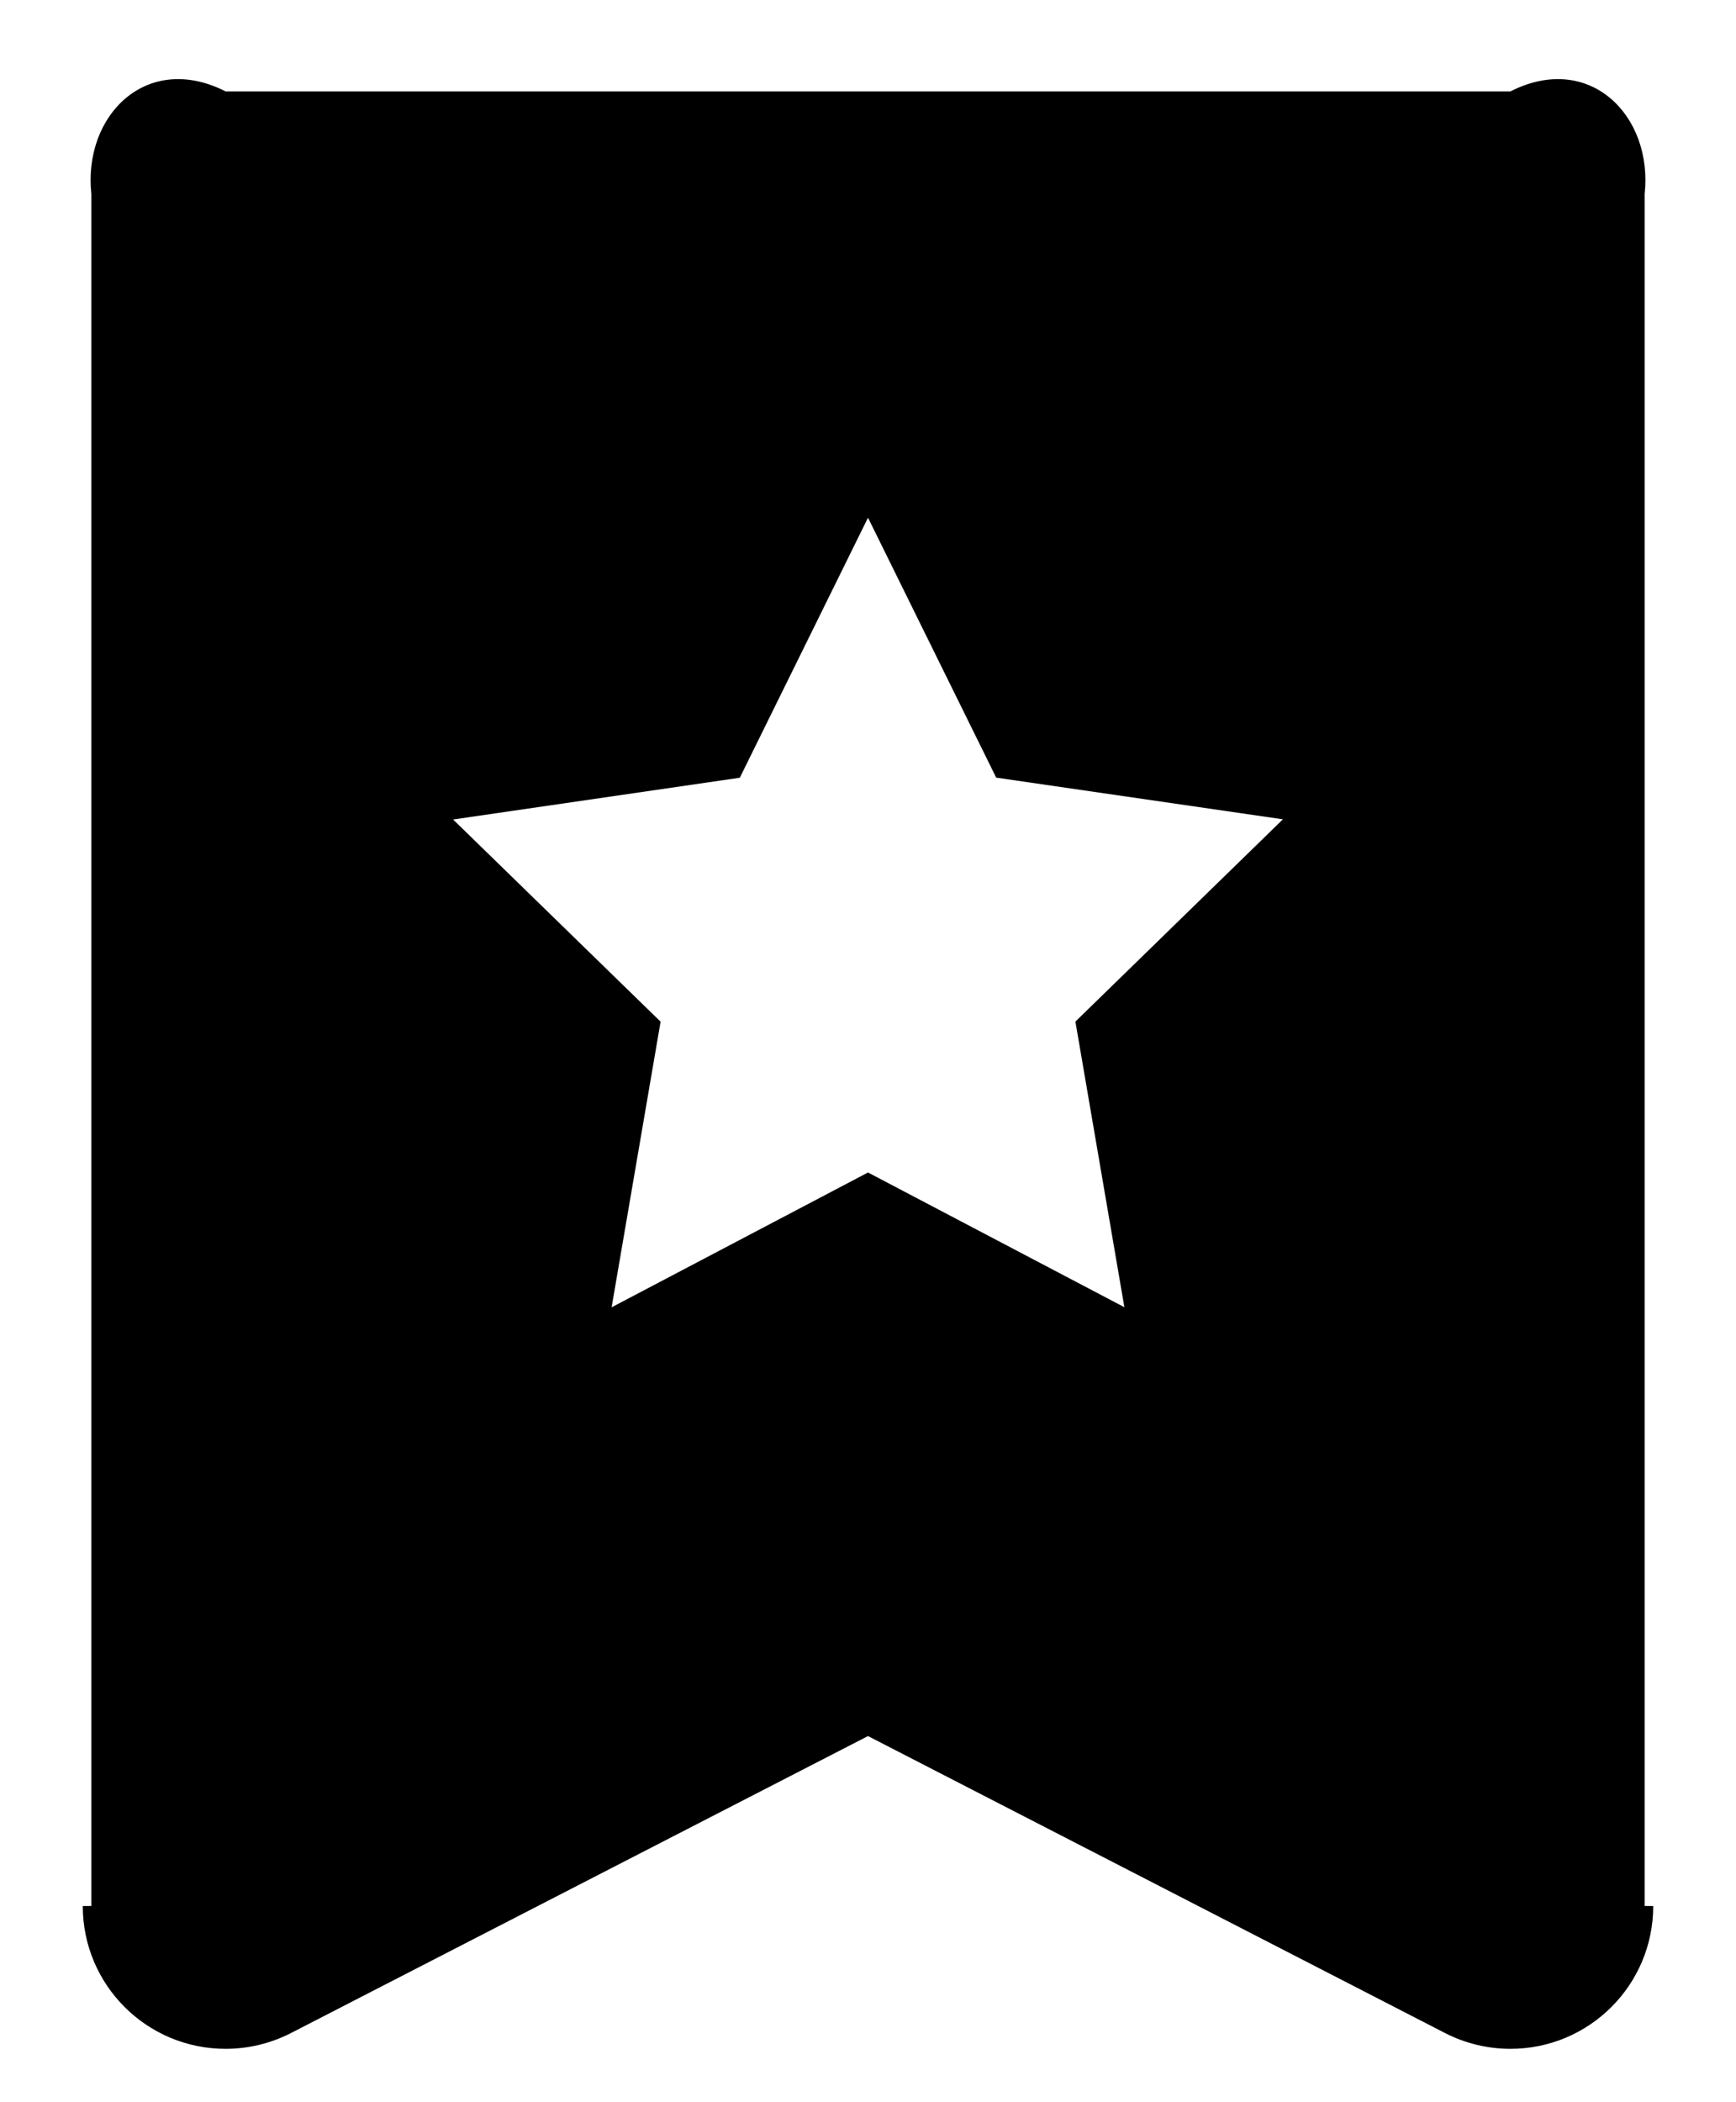 ﻿<?xml version="1.0" encoding="utf-8"?>
<svg version="1.1" xmlns:xlink="http://www.w3.org/1999/xlink" width="19px" height="23px" xmlns="http://www.w3.org/2000/svg">
  <g transform="matrix(1 0 0 1 -15 -254 )">
    <path d="M 16.531 1  L 2.469 1  C 1.606 0.562  0.906 1.262  1 2.125  L 1 20.853  C 0.906 20.853  0.906 20.854  0.906 20.854  C 0.906 21.717  1.606 22.416  2.469 22.416  C 2.717 22.416  2.962 22.357  3.183 22.244  L 9.5 18.994  L 15.817 22.244  C 16.038 22.357  16.283 22.416  16.531 22.416  C 17.394 22.416  18.094 21.717  18.094 20.854  C 18.094 20.854  18.094 20.853  18 20.853  L 18 2.125  C 18.094 1.262  17.394 0.562  16.531 1  Z M 9.5 5.664  L 10.903 8.508  L 14.041 8.964  L 11.77 11.177  L 12.306 14.302  L 9.5 12.828  L 6.694 14.303  L 7.23 11.178  L 4.959 8.966  L 8.097 8.509  L 9.5 5.664  Z " fill-rule="nonzero" fill="#000000" stroke="none" transform="matrix(1 0 0 1 15 254 )" />
  </g>
</svg>
